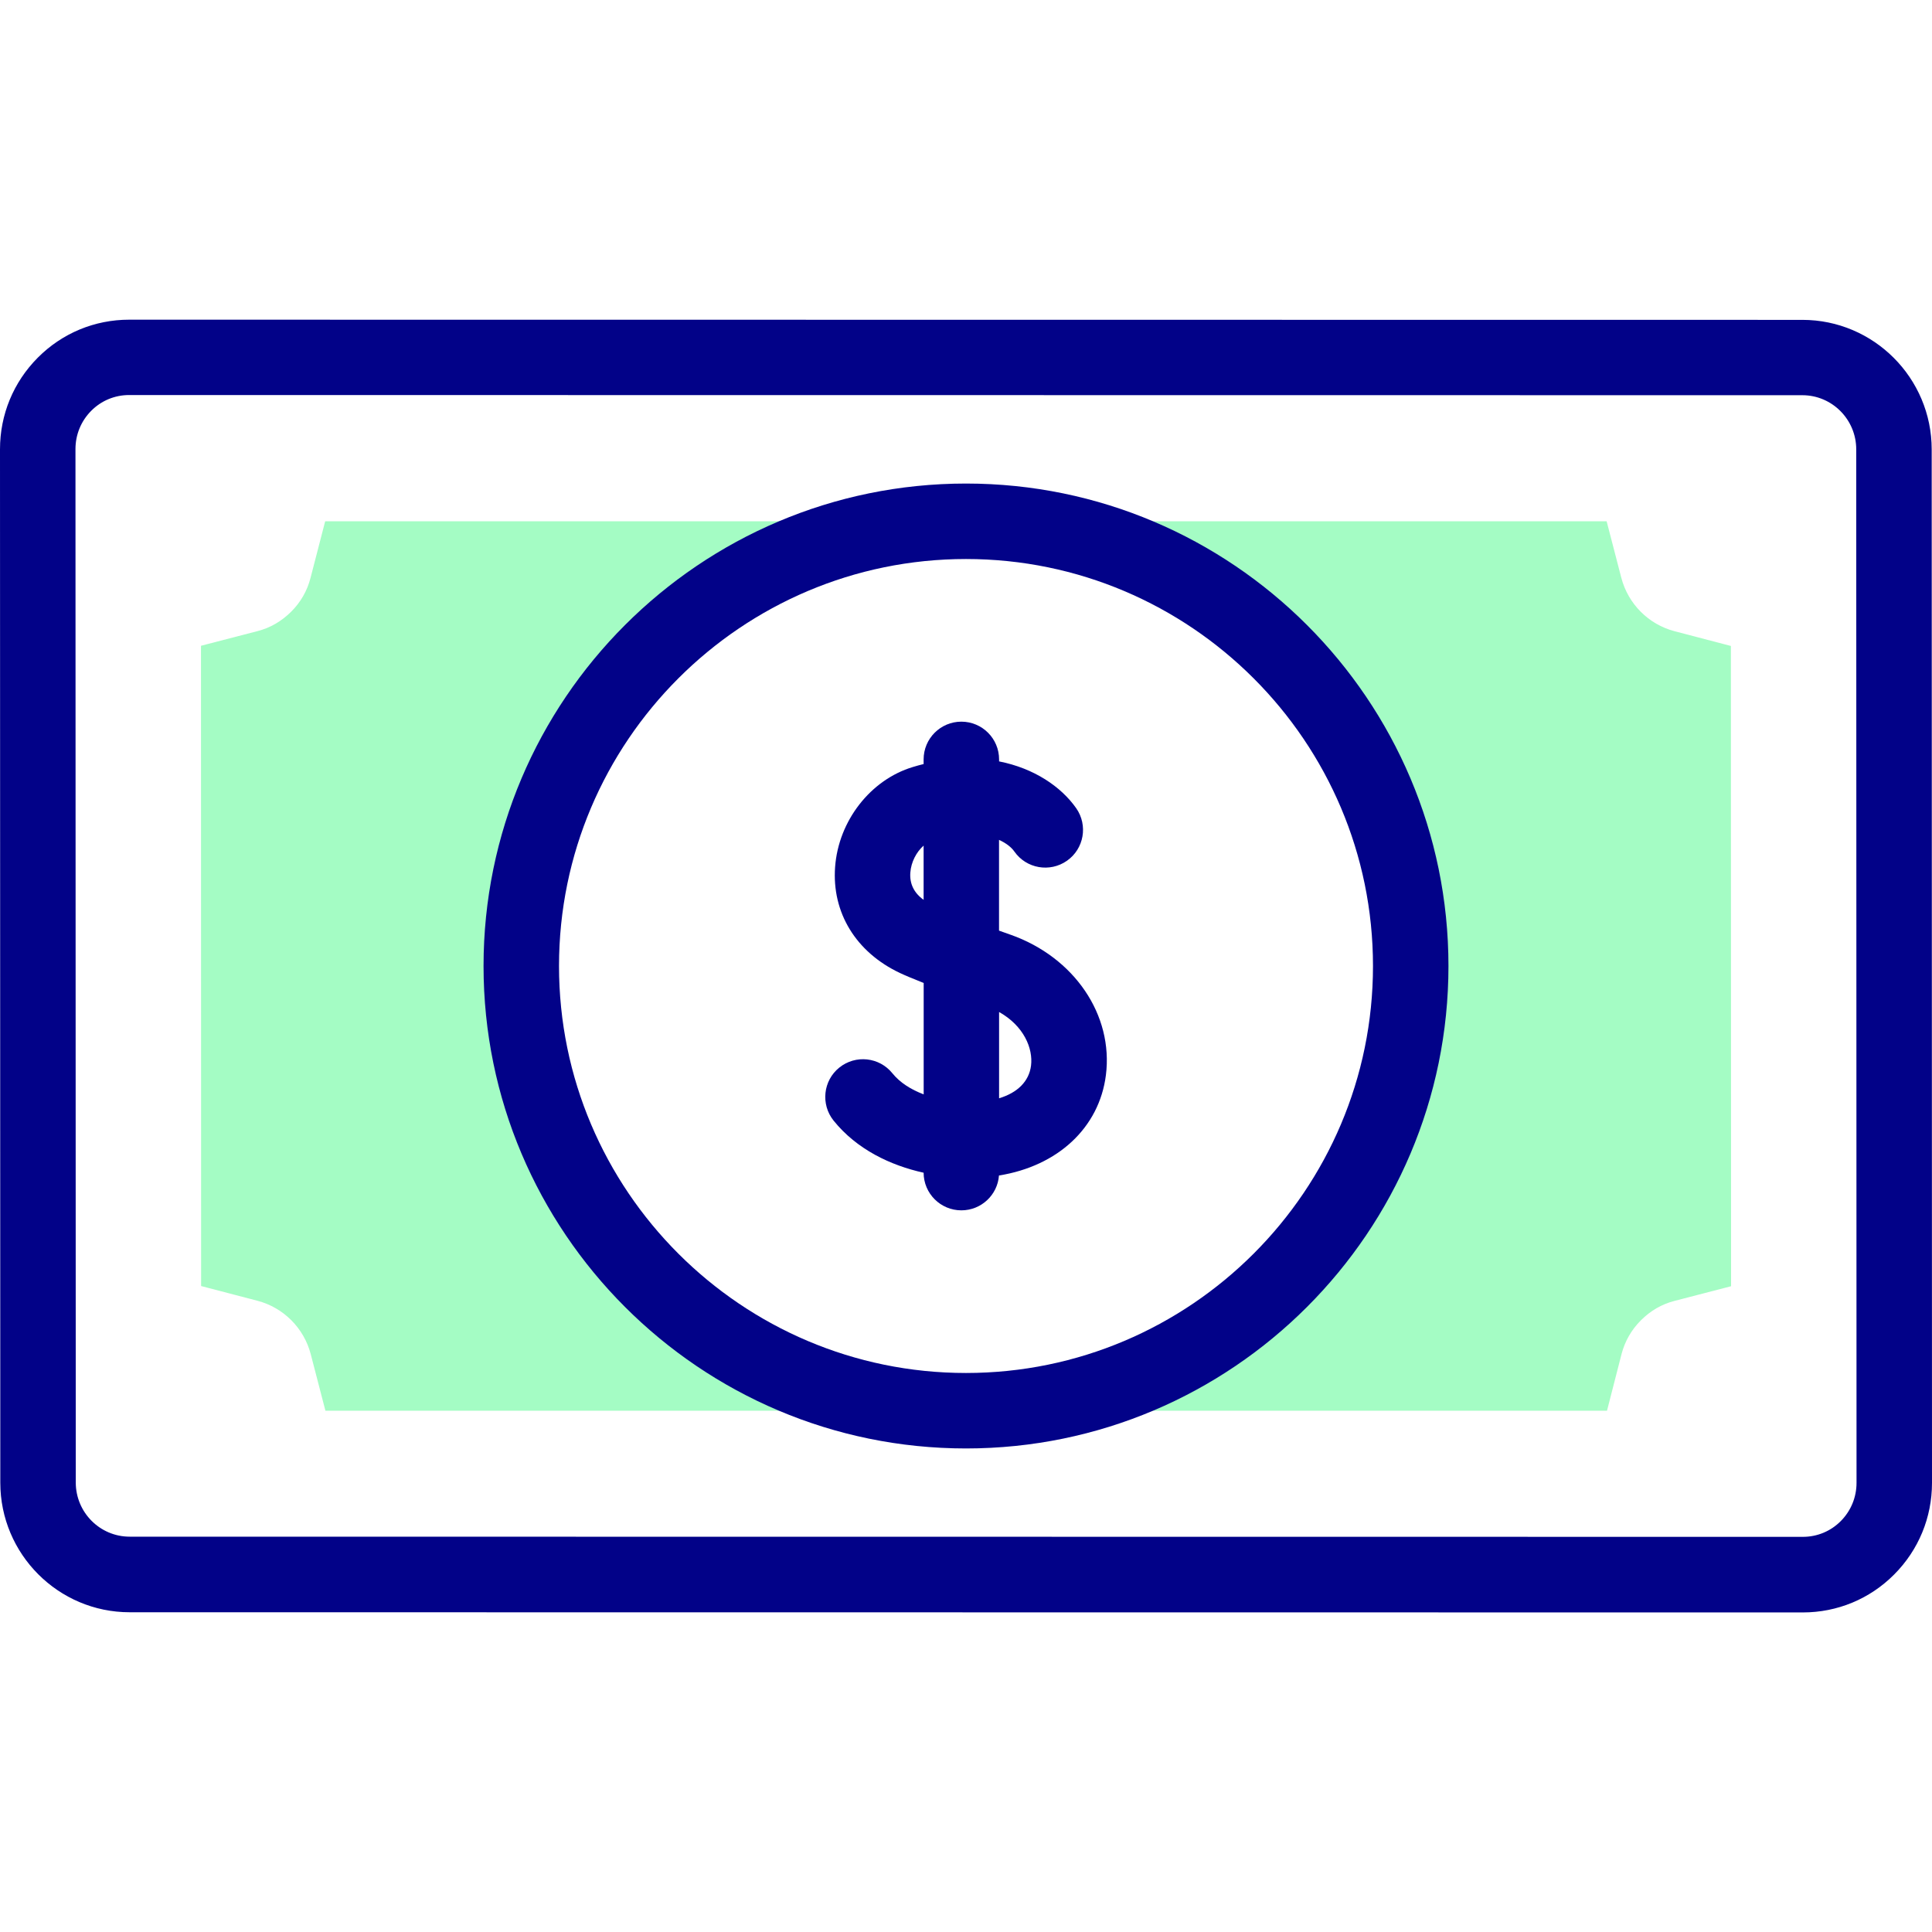 <!-- Generated by IcoMoon.io -->
<svg version="1.1" xmlns="http://www.w3.org/2000/svg" width="32" height="32" viewBox="0 0 32 32">
<title>dollar</title>
<path fill="#a4fcc4" d="M5.143 9.573c-0.055 0.212-0.162 0.401-0.321 0.559s-0.345 0.267-0.556 0.321l-0.937 0.243 0.002 10.605 0.934 0.244c0.431 0.113 0.769 0.452 0.882 0.885l0.243 0.936h10.606c-4.066-0.003-7.361-3.3-7.361-7.366 0-4.068 3.298-7.366 7.366-7.366h-10.615z"></path>
<path fill="#a4fcc4" d="M28.669 10.699l-0.933-0.244c-0.431-0.113-0.769-0.452-0.882-0.885l-0.243-0.936h-10.61c4.068 0 7.366 3.298 7.366 7.366 0 4.067-3.295 7.364-7.361 7.366h10.611l0.241-0.939c0.055-0.212 0.163-0.401 0.321-0.559s0.345-0.267 0.556-0.321l0.937-0.243z"></path>
<path fill="#020288" d="M31.995 7.444c-0-1.183-0.961-2.146-2.142-2.146l-27.713-0.003c-0.572 0-1.11 0.223-1.514 0.629s-0.626 0.944-0.626 1.517l0.005 17.117c0 1.183 0.961 2.146 2.142 2.146l27.713 0.003c0.572 0 1.11-0.223 1.514-0.629s0.626-0.944 0.626-1.517zM30.489 25.194c-0.168 0.169-0.391 0.261-0.629 0.261l-27.713-0.003c-0.492-0-0.892-0.402-0.892-0.897l-0.005-17.117c-0-0.24 0.093-0.465 0.261-0.634s0.391-0.261 0.629-0.261l27.713 0.003c0.492 0 0.892 0.402 0.892 0.897l0.005 17.117c0 0.24-0.093 0.465-0.261 0.634z"></path>
<path fill="#020288" d="M16 8.009c-4.406 0-7.991 3.585-7.991 7.991s3.585 7.991 7.991 7.991 7.991-3.585 7.991-7.991-3.585-7.991-7.991-7.991zM16 22.741c-3.717 0-6.741-3.024-6.741-6.741s3.024-6.741 6.741-6.741 6.741 3.024 6.741 6.741-3.024 6.741-6.741 6.741z"></path>
<path fill="#020288" d="M16.738 15.482c-0.066-0.023-0.129-0.046-0.191-0.068v-1.503c0.121 0.055 0.207 0.125 0.254 0.193 0.198 0.283 0.588 0.351 0.871 0.153s0.351-0.588 0.153-0.871c-0.252-0.358-0.698-0.661-1.277-0.775v-0.033c0-0.345-0.28-0.625-0.625-0.625s-0.625 0.28-0.625 0.625v0.077c-0.059 0.014-0.118 0.031-0.178 0.049-0.702 0.211-1.232 0.892-1.288 1.655-0.056 0.757 0.345 1.413 1.074 1.757 0.089 0.042 0.224 0.098 0.393 0.165v1.845c-0.207-0.078-0.391-0.192-0.518-0.349-0.217-0.269-0.61-0.311-0.879-0.095s-0.311 0.61-0.095 0.879c0.384 0.477 0.941 0.741 1.491 0.863 0.001 0.344 0.28 0.623 0.625 0.623 0.329 0 0.599-0.254 0.623-0.577 0.974-0.156 1.66-0.791 1.771-1.661 0.127-0.997-0.523-1.954-1.578-2.327zM15.078 14.452c0.013-0.173 0.099-0.339 0.22-0.446v0.898c-0.16-0.115-0.234-0.267-0.22-0.452zM17.077 17.651c-0.033 0.258-0.221 0.447-0.529 0.54v-1.429c0.41 0.23 0.565 0.603 0.529 0.889z"></path>
</svg>
